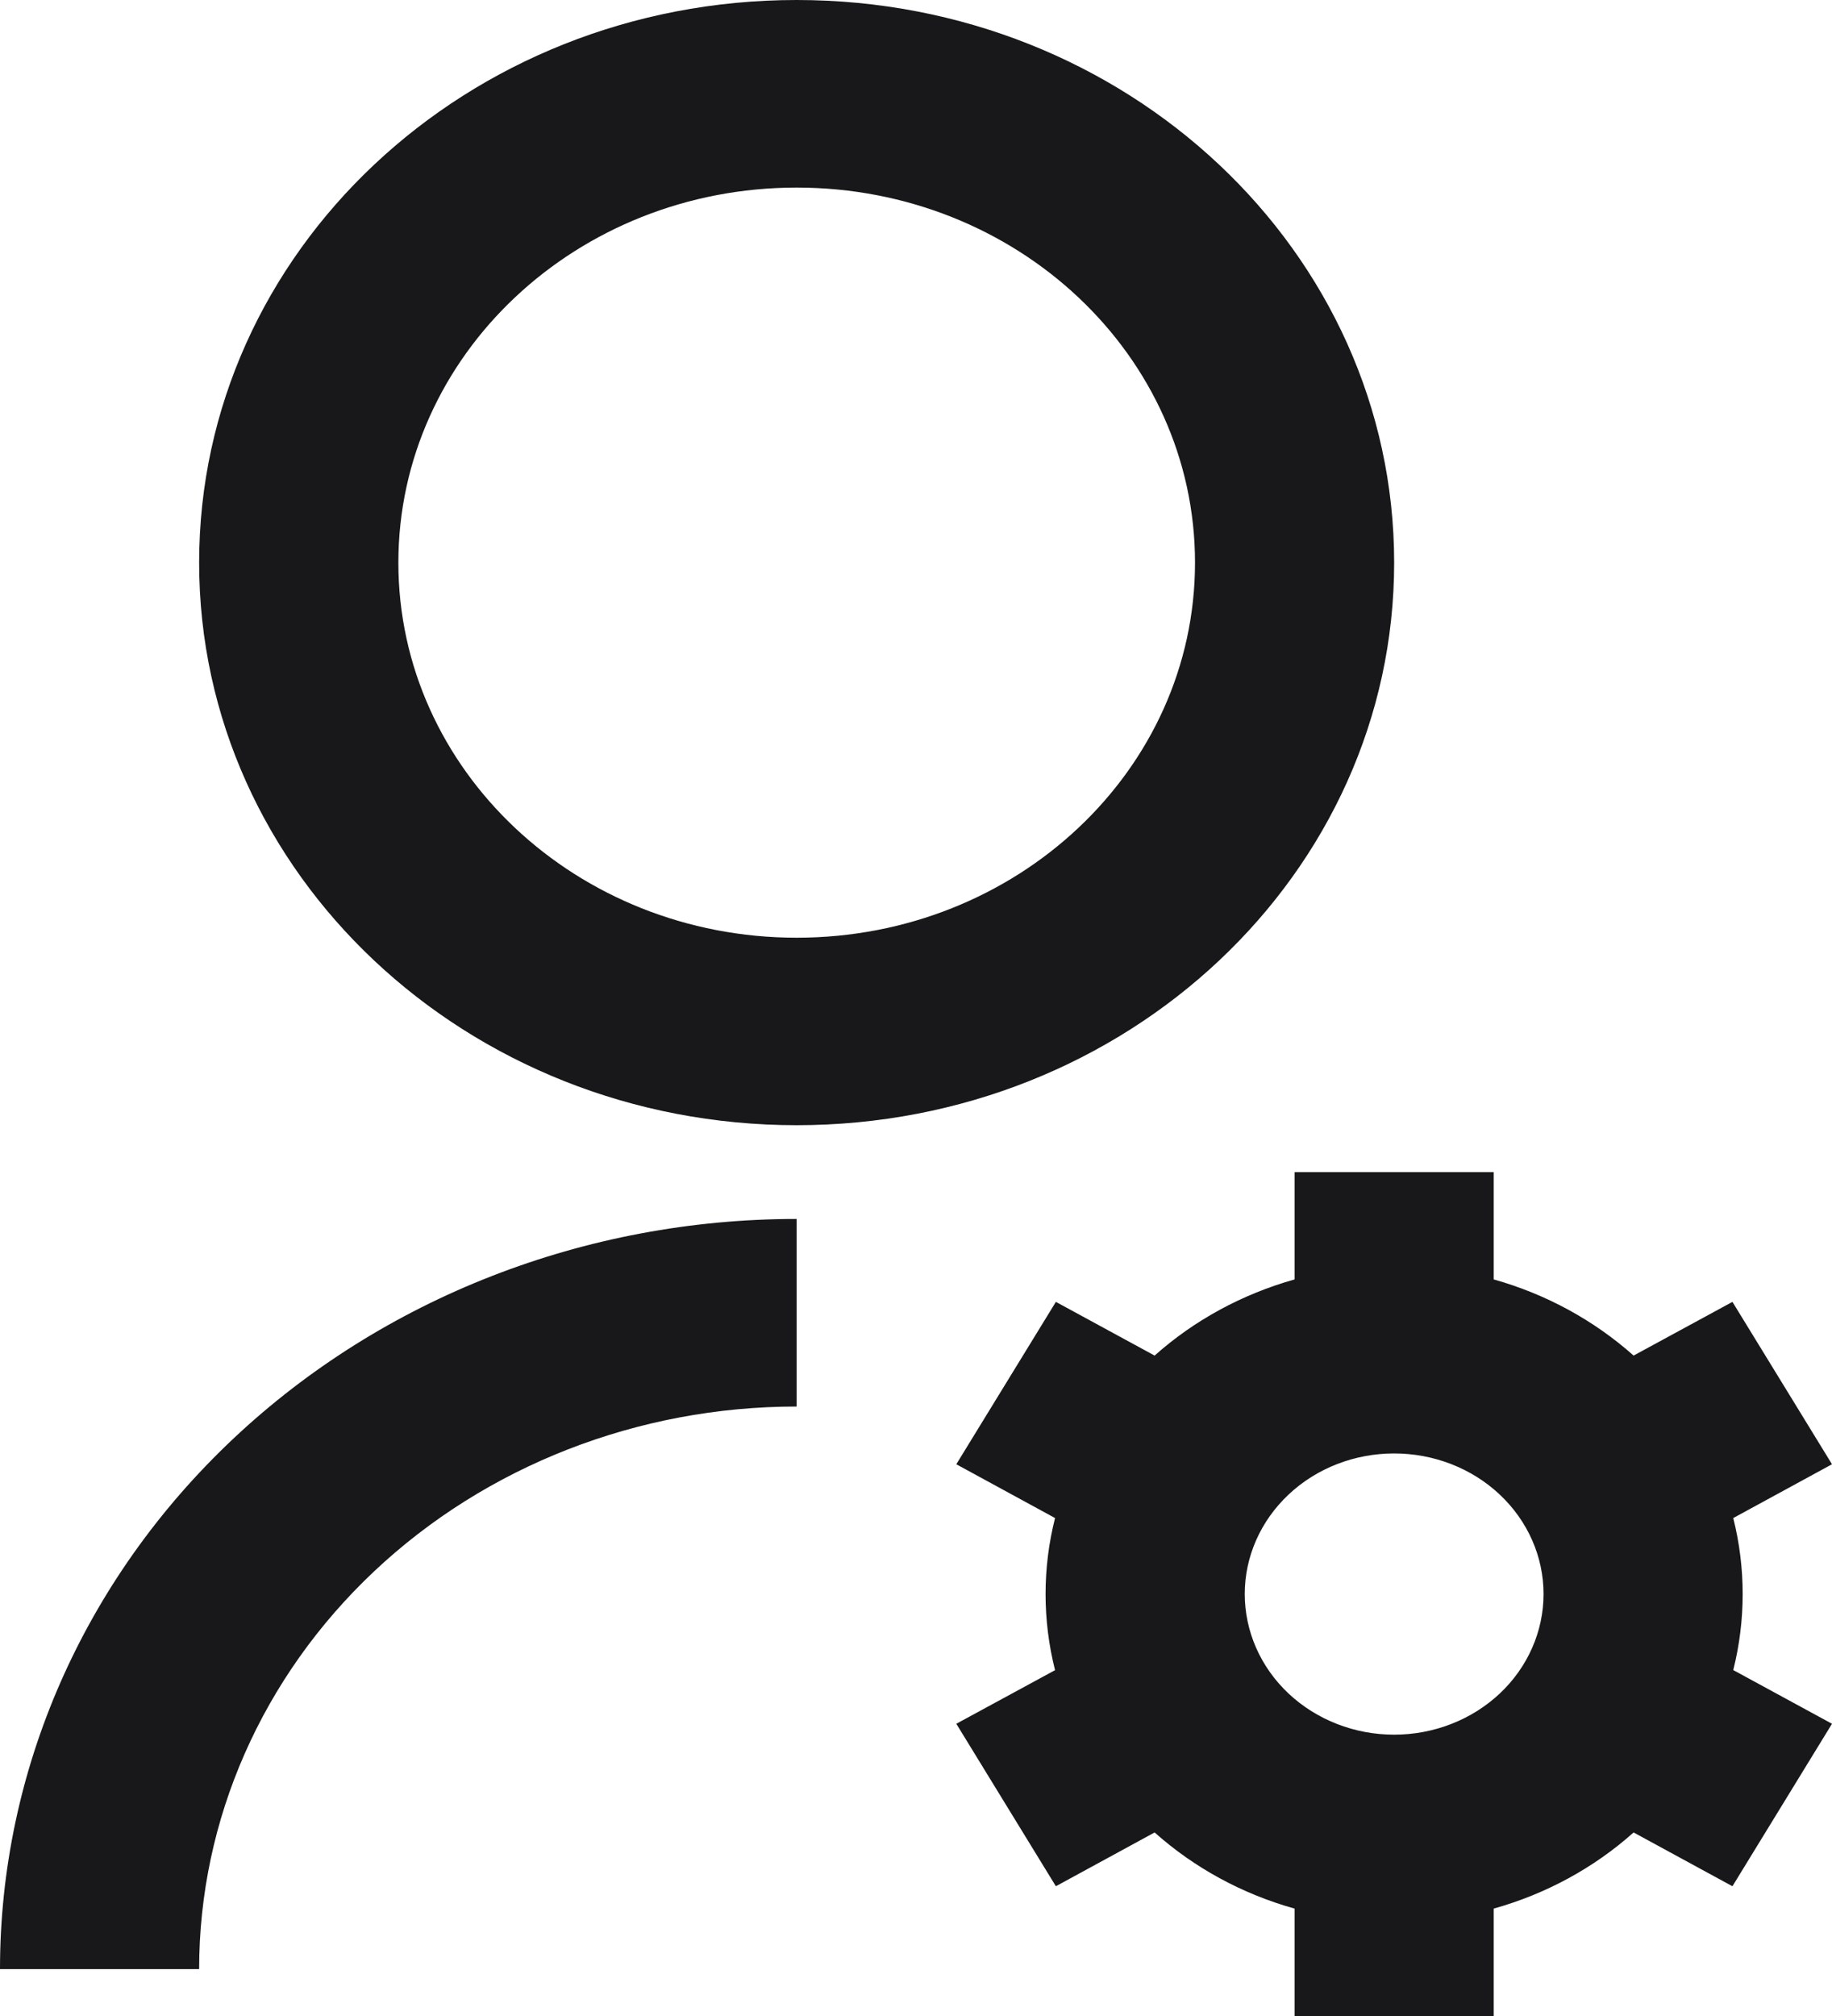 <svg width="20" height="22" viewBox="0 0 20 22" fill="none" xmlns="http://www.w3.org/2000/svg">
<path d="M8.697 13.302V15.349C6.967 15.349 5.308 15.996 4.085 17.147C2.861 18.299 2.174 19.86 2.174 21.488H0C0 19.317 0.916 17.235 2.547 15.7C4.178 14.165 6.39 13.302 8.697 13.302ZM8.697 12.279C5.093 12.279 2.174 9.532 2.174 6.14C2.174 2.747 5.093 0 8.697 0C12.301 0 15.22 2.747 15.22 6.14C15.22 9.532 12.301 12.279 8.697 12.279ZM8.697 10.233C11.1 10.233 13.046 8.401 13.046 6.14C13.046 3.878 11.1 2.047 8.697 2.047C6.295 2.047 4.349 3.878 4.349 6.14C4.349 8.401 6.295 10.233 8.697 10.233ZM11.518 18.226C11.38 17.68 11.38 17.111 11.518 16.566L10.44 15.979L11.527 14.207L12.605 14.793C13.038 14.407 13.561 14.123 14.133 13.962V12.791H16.307V13.962C16.885 14.124 17.407 14.413 17.834 14.793L18.913 14.207L20 15.979L18.922 16.566C19.059 17.111 19.059 17.68 18.922 18.225L20 18.811L18.913 20.584L17.834 19.997C17.402 20.383 16.878 20.668 16.307 20.828V22H14.133V20.828C13.561 20.668 13.038 20.383 12.605 19.997L11.527 20.584L10.44 18.811L11.518 18.226ZM15.22 18.93C15.652 18.93 16.067 18.768 16.373 18.481C16.679 18.193 16.851 17.802 16.851 17.395C16.851 16.988 16.679 16.598 16.373 16.31C16.067 16.022 15.652 15.861 15.22 15.861C14.787 15.861 14.373 16.022 14.067 16.31C13.761 16.598 13.589 16.988 13.589 17.395C13.589 17.802 13.761 18.193 14.067 18.481C14.373 18.768 14.787 18.93 15.22 18.93Z" fill="#18181B"/>
</svg>
